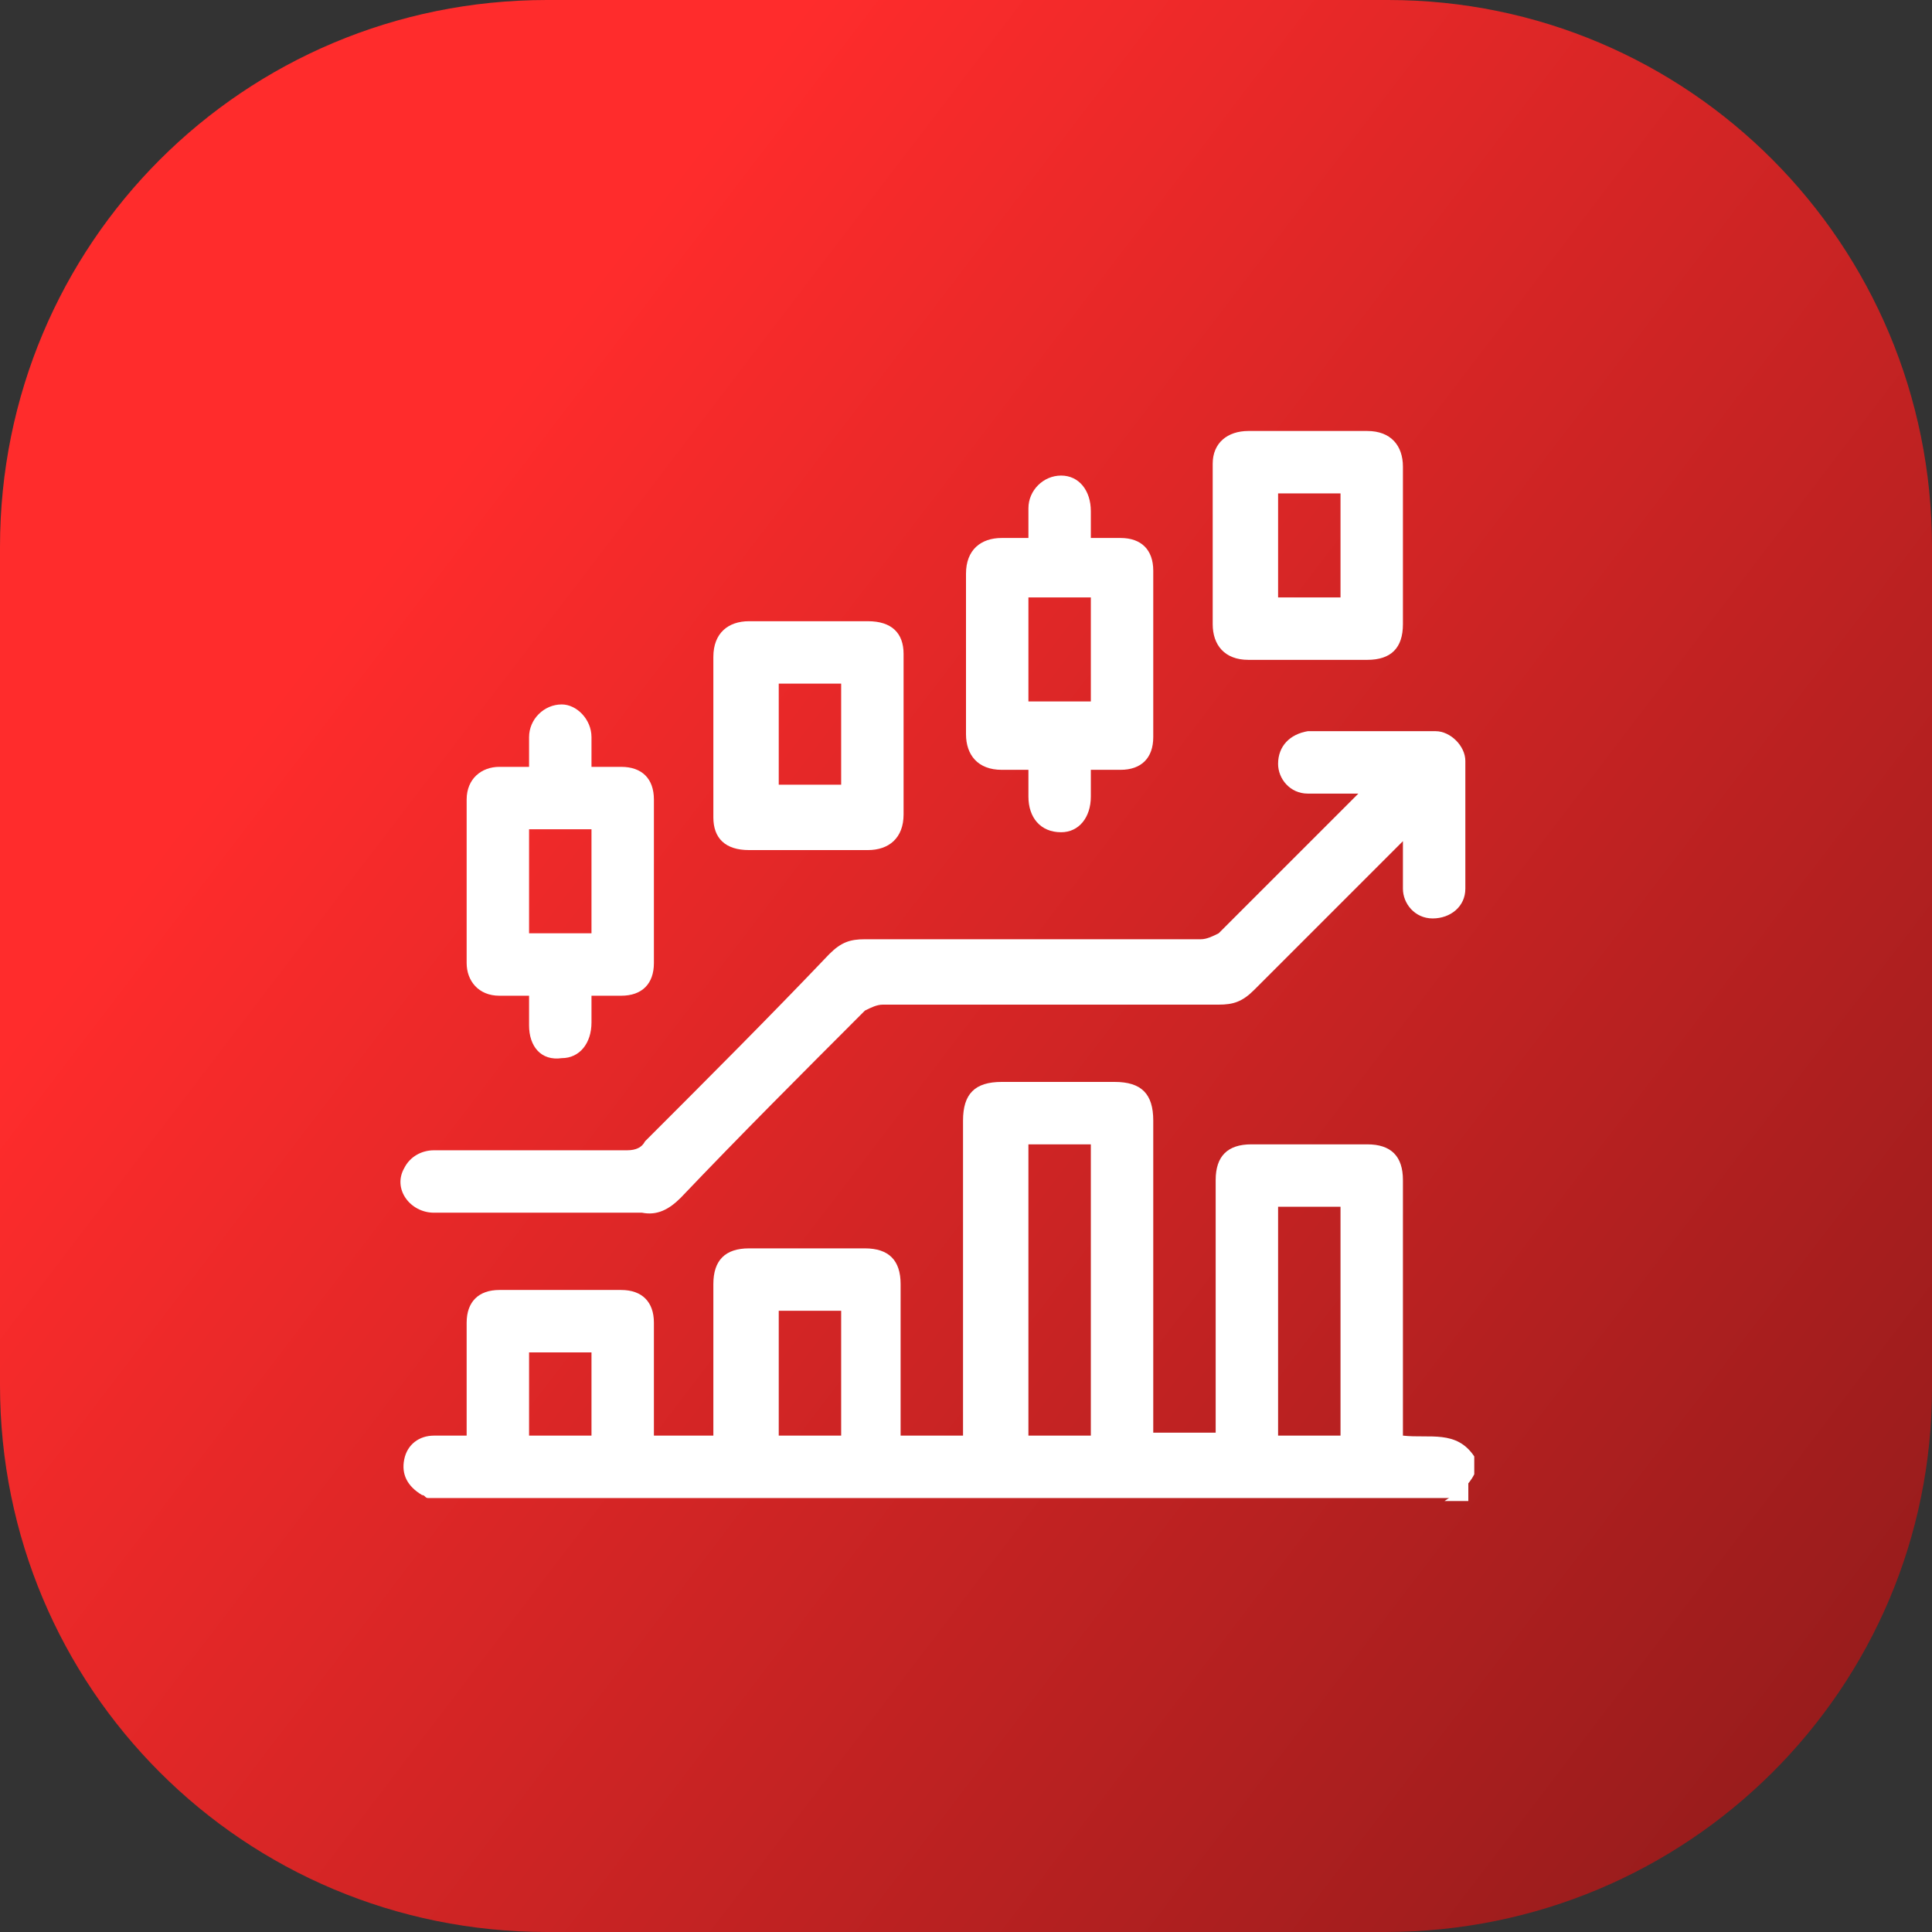 <?xml version="1.0" encoding="utf-8"?>
<!-- Generator: Adobe Illustrator 26.0.1, SVG Export Plug-In . SVG Version: 6.00 Build 0)  -->
<svg version="1.1" id="Layer_1" xmlns="http://www.w3.org/2000/svg" xmlns:xlink="http://www.w3.org/1999/xlink" x="0px" y="0px"
	 viewBox="0 0 65 65" style="enable-background:new 0 0 65 65;" xml:space="preserve">
<rect x="0" y="0" width="65" height="65" fill="#333333" stroke="none"/>
<style type="text/css">
	.st0{fill:url(#SVGID_1_);}
	.st1{fill:#FFFFFF;}
</style>
<linearGradient id="SVGID_1_" gradientUnits="userSpaceOnUse" x1="1.844" y1="11860.445" x2="62.808" y2="11907.017" gradientTransform="matrix(1 0 0 1 0 -11851.372)">
	<stop  offset="0.19" style="stop-color:#FF2C2C"/>
	<stop  offset="1" style="stop-color:#991C1C"/>
</linearGradient>
<path class="st0" d="M46.6,65H18.4C8.2,65,0,56.8,0,46.6V18.4C0,8.2,8.2,0,18.4,0h28.3C56.8,0,65,8.2,65,18.4v28.3
	C65,56.8,56.8,65,46.6,65z"/>
<g>
	<g>
		<path class="st1" d="M47.2,48.3v-0.4c0-2.7,0-5.5,0-8.2c0-0.8-0.4-1.2-1.2-1.2c-1.3,0-2.6,0-3.9,0c-0.8,0-1.2,0.4-1.2,1.2v8.5
			h-2.1V37.7c0-0.9-0.4-1.3-1.3-1.3h-3.8c-0.9,0-1.3,0.4-1.3,1.3c0,3.4,0,6.8,0,10.2v0.4h-2.1v-0.4c0-1.6,0-3.1,0-4.7
			c0-0.8-0.4-1.2-1.2-1.2c-1.3,0-2.6,0-3.9,0c-0.8,0-1.2,0.4-1.2,1.2c0,1.6,0,3.1,0,4.7v0.4H22c0-1.3,0-2.5,0-3.8
			c0-0.7-0.4-1.1-1.1-1.1c-1.4,0-2.7,0-4.1,0c-0.7,0-1.1,0.4-1.1,1.1c0,1,0,2,0,3v0.8c-0.4,0-0.8,0-1.1,0c-0.5,0-0.9,0.3-1,0.8
			c-0.1,0.5,0.1,0.9,0.6,1.2c0.1,0,0.1,0.1,0.2,0.1h34.4c0.3-0.2,0.6-0.4,0.8-0.8v-0.6C49,48.1,48.1,48.4,47.2,48.3z M19.9,48.3
			h-2.1v-2.8h2.1V48.3z M28.3,48.3h-2.1v-4.2h2.1V48.3z M36.7,48.3h-2.1v-9.8h2.1V48.3z M45.1,48.3H43v-7.7h2.1V48.3z"/>
		<path class="st1" d="M48.6,50.5c0.3-0.2,0.6-0.4,0.8-0.8c0,0.3,0,0.5,0,0.8C49.1,50.5,48.9,50.5,48.6,50.5z"/>
		<path class="st1" d="M47.2,28.3c-0.1,0.1-0.2,0.2-0.3,0.3c-1.6,1.6-3.1,3.1-4.7,4.7c-0.4,0.4-0.7,0.5-1.2,0.5c-3.8,0-7.5,0-11.3,0
			c-0.2,0-0.4,0.1-0.6,0.2c-2.1,2.1-4.2,4.2-6.2,6.3c-0.4,0.4-0.8,0.6-1.3,0.5c-2.3,0-4.7,0-7,0c-0.8,0-1.4-0.8-1-1.5
			c0.2-0.4,0.6-0.6,1-0.6c2.2,0,4.3,0,6.5,0c0.3,0,0.5-0.1,0.6-0.3c2.1-2.1,4.2-4.2,6.2-6.3c0.4-0.4,0.7-0.5,1.2-0.5
			c3.8,0,7.5,0,11.3,0c0.2,0,0.4-0.1,0.6-0.2c1.5-1.5,3.1-3.1,4.7-4.7c-0.1,0-0.2,0-0.3,0c-0.5,0-0.9,0-1.4,0c-0.6,0-1-0.5-1-1
			c0-0.6,0.4-1,1-1.1c1.4,0,2.9,0,4.3,0c0.5,0,1,0.5,1,1c0,1.4,0,2.9,0,4.3c0,0.6-0.5,1-1.1,1c-0.6,0-1-0.5-1-1
			C47.2,29.5,47.2,28.9,47.2,28.3z"/>
		<path class="st1" d="M38.8,19.2c0-0.7-0.4-1.1-1.1-1.1c-0.3,0-0.6,0-1,0c0-0.3,0-0.6,0-0.9c0-0.7-0.4-1.2-1-1.2
			c-0.6,0-1.1,0.5-1.1,1.1c0,0.3,0,0.6,0,1c-0.3,0-0.6,0-0.9,0c-0.7,0-1.2,0.4-1.2,1.2c0,1.8,0,3.6,0,5.4c0,0.7,0.4,1.2,1.2,1.2
			c0.3,0,0.6,0,0.9,0c0,0.3,0,0.6,0,0.9c0,0.7,0.4,1.2,1.1,1.2c0.6,0,1-0.5,1-1.2c0-0.3,0-0.6,0-0.9c0.4,0,0.7,0,1,0
			c0.7,0,1.1-0.4,1.1-1.1C38.8,22.8,38.8,21,38.8,19.2z M36.7,23.6h-2.1v-3.5h2.1V23.6z"/>
		<path class="st1" d="M22,26.9c0-0.7-0.4-1.1-1.1-1.1c-0.3,0-0.6,0-1,0c0-0.4,0-0.7,0-1c0-0.6-0.5-1.1-1-1.1
			c-0.6,0-1.1,0.5-1.1,1.1c0,0.3,0,0.6,0,1c-0.4,0-0.7,0-1,0c-0.6,0-1.1,0.4-1.1,1.1c0,1.8,0,3.7,0,5.5c0,0.6,0.4,1.1,1.1,1.1
			c0.3,0,0.7,0,1,0c0,0.4,0,0.7,0,1c0,0.7,0.4,1.2,1.1,1.1c0.6,0,1-0.5,1-1.2c0-0.3,0-0.6,0-0.9c0.4,0,0.7,0,1,0
			c0.7,0,1.1-0.4,1.1-1.1C22,30.5,22,28.7,22,26.9z M19.9,31.4h-2.1v-3.5h2.1V31.4z"/>
		<path class="st1" d="M47.2,15.7c0-0.7-0.4-1.2-1.2-1.2c-1.3,0-2.7,0-4,0c-0.7,0-1.2,0.4-1.2,1.1c0,1.8,0,3.6,0,5.4
			c0,0.7,0.4,1.2,1.2,1.2c1.3,0,2.6,0,4,0c0.8,0,1.2-0.4,1.2-1.2c0-0.9,0-1.8,0-2.7C47.2,17.5,47.2,16.6,47.2,15.7z M45.1,20.1H43
			v-3.5h2.1V20.1z"/>
		<path class="st1" d="M29.2,20.9c-1.3,0-2.6,0-4,0c-0.7,0-1.2,0.4-1.2,1.2c0,0.9,0,1.8,0,2.7c0,0.9,0,1.8,0,2.7
			c0,0.7,0.4,1.1,1.2,1.1c1.3,0,2.7,0,4,0c0.7,0,1.2-0.4,1.2-1.2c0-1.8,0-3.6,0-5.4C30.4,21.3,30,20.9,29.2,20.9z M28.3,26.4h-2.1
			V23h2.1V26.4z"/>
	</g>
</g>
</svg>
